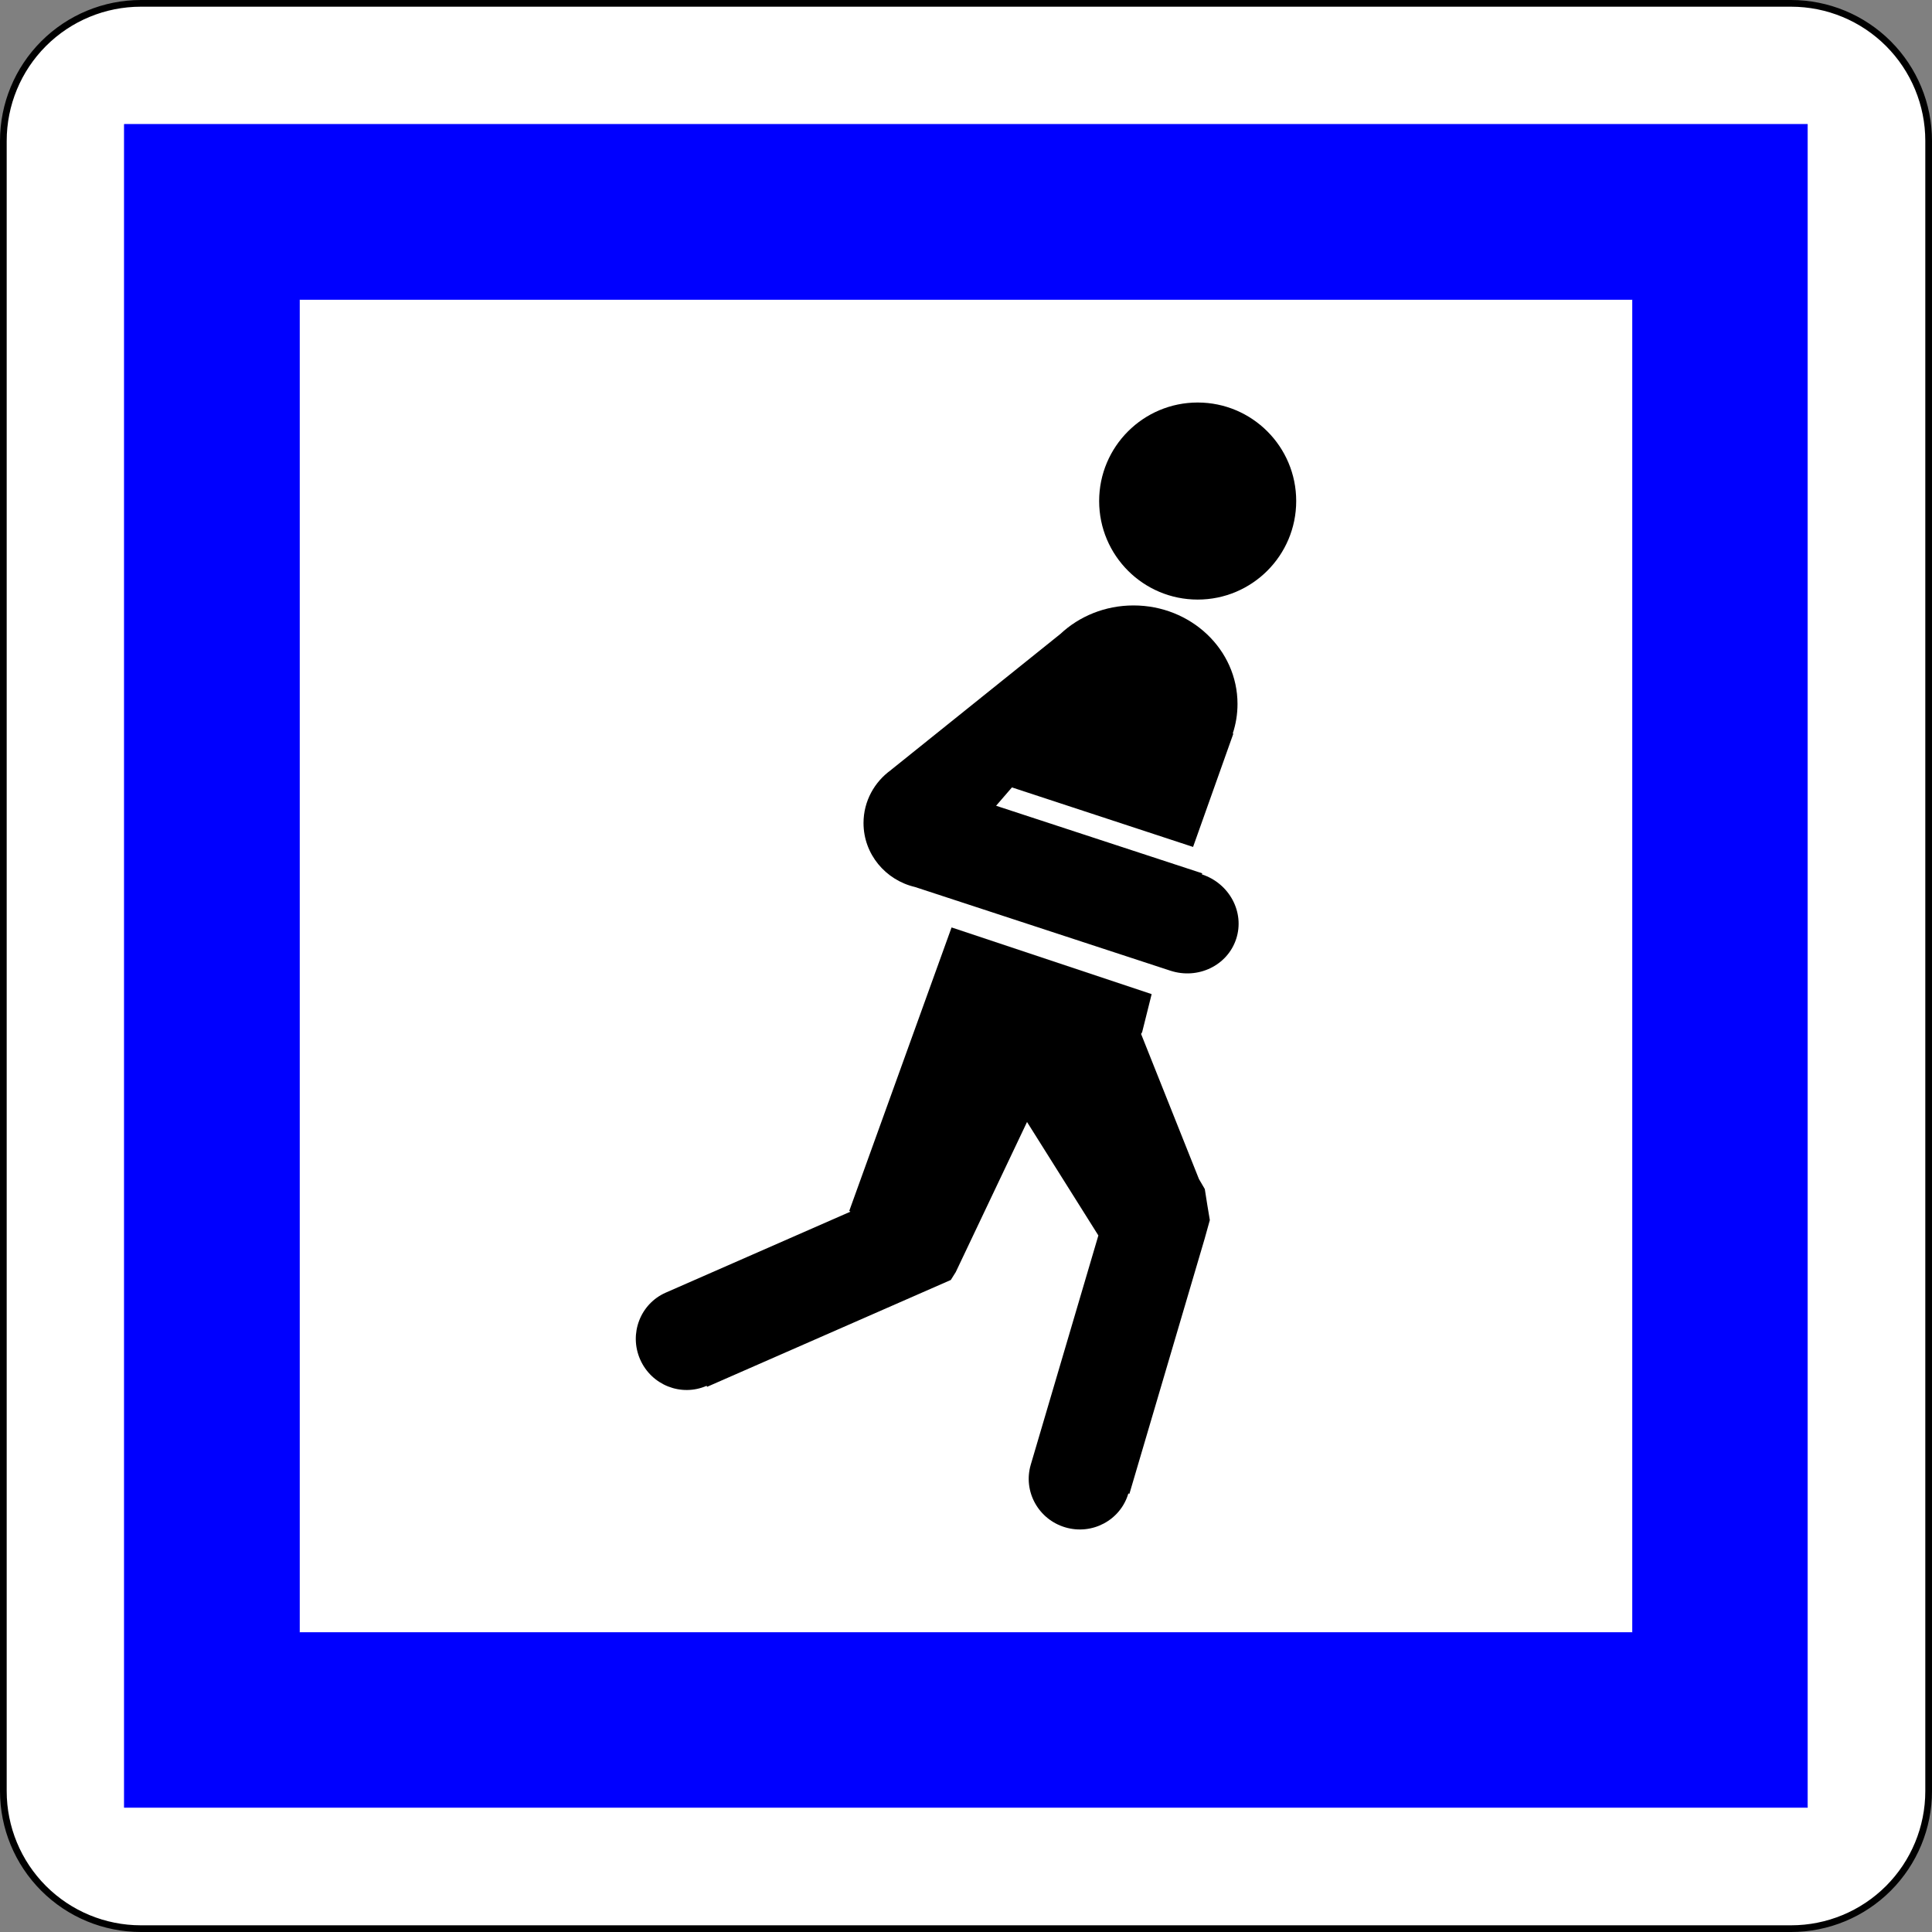 <?xml version="1.0" encoding="UTF-8" standalone="no"?>
<!-- Generator: Adobe Illustrator 15.0.0, SVG Export Plug-In  -->

<svg
   style="fill:#000000"
   xmlns:dc="http://purl.org/dc/elements/1.1/"
   xmlns:cc="http://creativecommons.org/ns#"
   xmlns:rdf="http://www.w3.org/1999/02/22-rdf-syntax-ns#"
   xmlns:svg="http://www.w3.org/2000/svg"
   xmlns="http://www.w3.org/2000/svg"
   xmlns:sodipodi="http://sodipodi.sourceforge.net/DTD/sodipodi-0.dtd"
   xmlns:inkscape="http://www.inkscape.org/namespaces/inkscape"
   version="1.1"
   x="0px"
   y="0px"
   width="576"
   height="576"
   viewBox="-0.031 -0.031 576 576"
   enable-background="new -0.031 -0.031 576 567"
   xml:space="preserve"
   id="svg2"
   inkscape:version="0.48.1 "
   sodipodi:docname="CE27.svg"
   inkscape:export-filename="C:\Documents and Settings\bertrand.bouteilles\Bureau\Panneaux\A - Route\6_services\CE27.png"
   inkscape:export-xdpi="150"
   inkscape:export-ydpi="150"><rect x="-0.031" y="-0.031" width="576" height="576" fill="#808080" stroke="none"/><sodipodi:namedview
   pagecolor="#ffffff"
   bordercolor="#666666"
   borderopacity="1"
   objecttolerance="10"
   gridtolerance="10"
   guidetolerance="10"
   inkscape:pageopacity="0"
   inkscape:pageshadow="2"
   inkscape:window-width="1280"
   inkscape:window-height="964"
   id="namedview18"
   showgrid="false"
   fit-margin-top="0"
   fit-margin-left="0"
   fit-margin-right="0"
   fit-margin-bottom="0"
   inkscape:zoom="0.51675485"
   inkscape:cx="-104.83619"
   inkscape:cy="288"
   inkscape:window-x="-4"
   inkscape:window-y="-4"
   inkscape:window-maximized="1"
   inkscape:current-layer="svg2" />
<defs
   id="defs4">
</defs>



<path
   d="m 41.968,574.971 h 492.003 c 10.873,0 21.302,-4.319 28.991,-12.008 7.689,-7.689 12.008,-18.117 12.008,-28.991 V 41.968 c 0,-10.874 -4.319,-21.302 -12.008,-28.991 -7.69,-7.69 -18.119,-12.009 -28.992,-12.009 H 41.968 C 31.094,0.967 20.666,5.287 12.977,12.976 5.287,20.665 0.967,31.094 0.967,41.968 V 533.971 c 0,10.874 4.319,21.302 12.008,28.991 7.689,7.689 18.118,12.008 28.992,12.008 z"
   id="path6-1"
   inkscape:connector-curvature="0"
   style="fill:#ffffff;stroke:#000000;stroke-width:1.997;stroke-linecap:round;stroke-linejoin:round;stroke-miterlimit:4;stroke-dasharray:none" /><polygon
   points="36.576,36.576 36.576,36.576 36.576,538.362 538.362,538.362 538.362,538.362 538.362,36.576 538.362,36.576 "
   id="polygon8-7"
   transform="matrix(1,0,0,1,0.467,0.467)"
   style="fill:#0000ff;stroke:#0000ff;stroke-width:0.176;stroke-linecap:round;stroke-linejoin:round" /><rect
   x="89.239"
   y="89.239"
   width="397.459"
   height="397.459"
   id="rect10-4"
   style="fill:#ffffff;stroke:#0000ff;stroke-width:0.176;stroke-linecap:round;stroke-linejoin:round" />

<g
   id="g3008"
   transform="translate(1.946,8.505)"><path
     id="path12"
     d="m 357.219,345.969 -1.75,-3 -17.25,-43.25 0.319,-0.528 2.834,-11.337 -59.653,-19.885 -30.5,84.5 0.341,0.24 -55.042,24.133 0,0.001 c -7.587,3.326 -11.011,12.241 -7.647,19.912 3.364,7.672 12.24,11.194 19.828,7.868 l 0.134,0.306 72.657,-31.855 1.479,-2.354 21.25,-44.75 21.268,33.834 -20.157,68.347 h 0.001 c -2.345,7.946 2.269,16.309 10.303,18.677 8.035,2.37 16.447,-2.149 18.791,-10.096 l 0.319,0.095 22.442,-76.094 1.533,-5.513 -0.75,-4.5 -0.75,-4.751 z"
     inkscape:connector-curvature="0" /><circle
     id="circle14"
     r="29.375"
     cy="140.844"
     cx="355.094"
     sodipodi:cx="355.09399"
     sodipodi:cy="140.84399"
     sodipodi:rx="29.375"
     sodipodi:ry="29.375"
     d="m 384.469,140.844 c 0,16.223 -13.152,29.375 -29.375,29.375 -16.223,0 -29.375,-13.152 -29.375,-29.375 0,-16.223 13.152,-29.375 29.375,-29.375 16.223,0 29.375,13.152 29.375,29.375 z" /><path
     id="path16"
     d="m 356.346,252.146 0.103,-0.315 -61.454,-20.142 4.725,-5.47 54,17.75 12,-33.75 -0.158,-0.098 c 0.914,-2.772 1.408,-5.72 1.408,-8.777 0,-16.223 -13.878,-29.375 -31,-29.375 -8.5,0 -16.197,3.244 -21.798,8.493 l -50.452,40.507 0.017,0.006 c -5.002,3.567 -8.267,9.337 -8.267,15.869 0,9.277 6.568,17.032 15.385,19.079 l 9.636,3.158 62.102,20.351 4.343,1.424 v -10e-4 c 8.25,2.706 17.042,-1.53 19.638,-9.458 2.598,-7.93 -1.982,-16.548 -10.228,-19.251 z"
     inkscape:connector-curvature="0" /></g>
</svg>